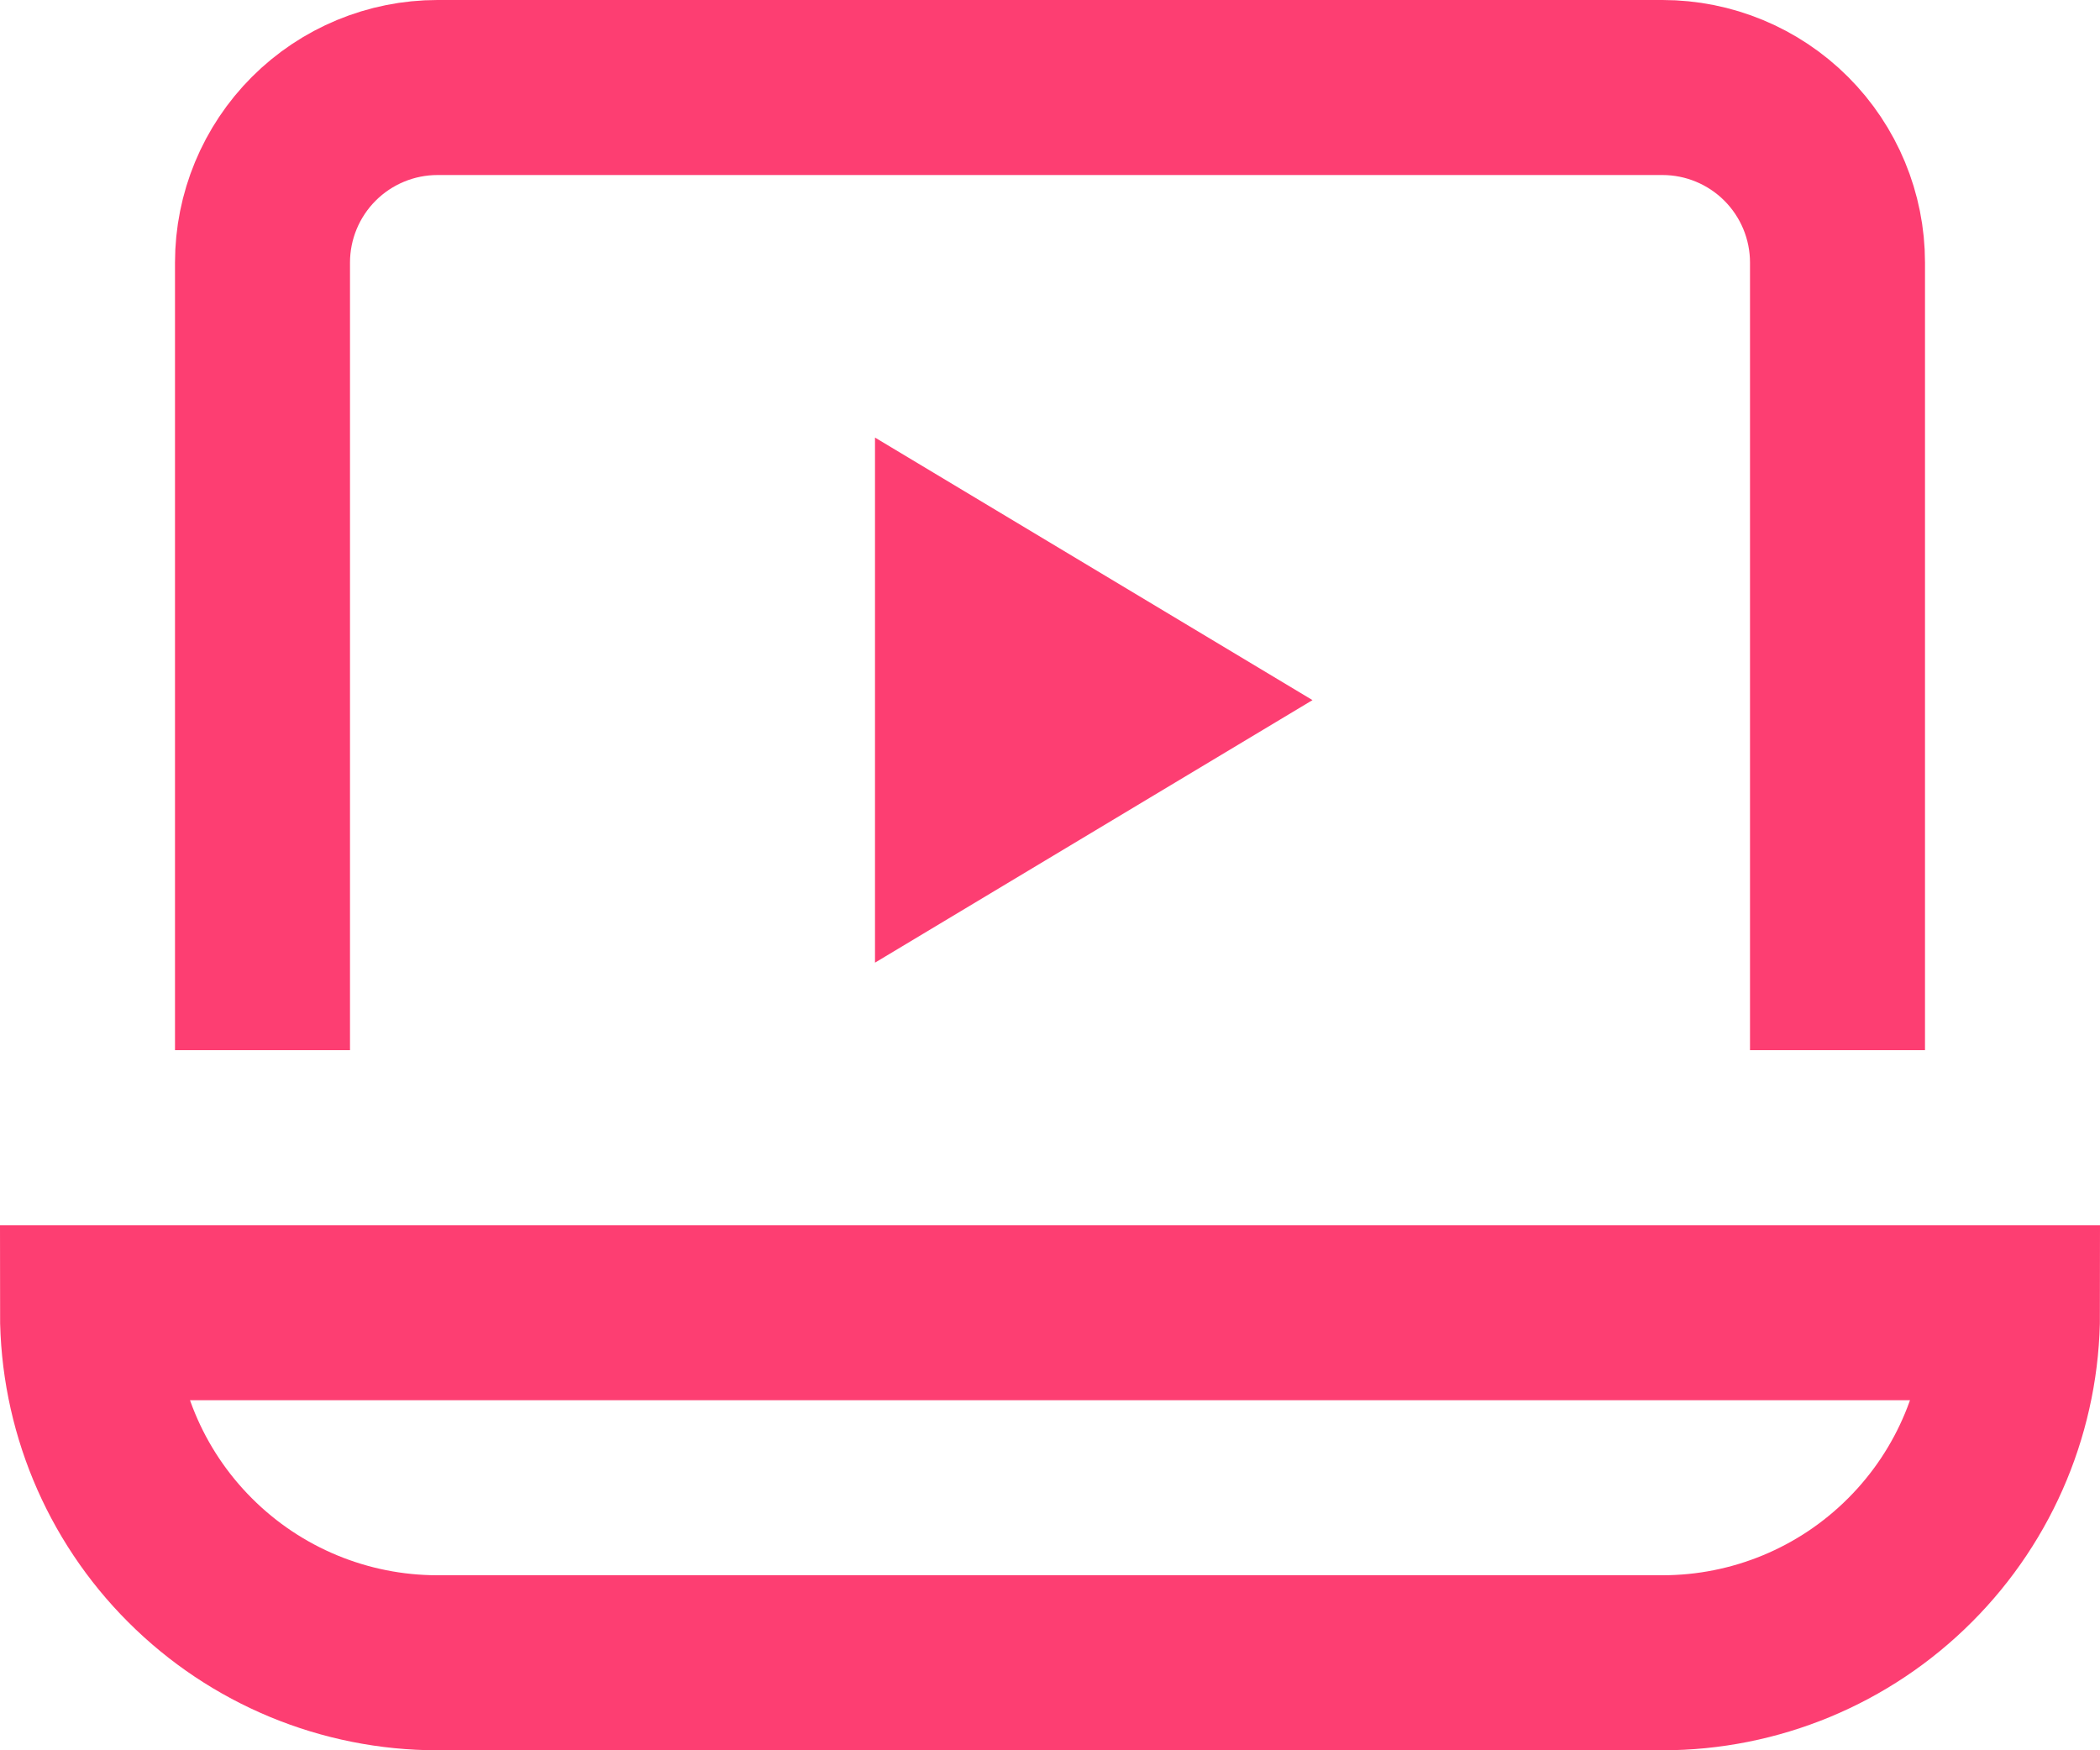 <svg width="24" height="20" viewBox="0 0 24 20" fill="none" xmlns="http://www.w3.org/2000/svg">
<path d="M3 11V3C3 2.47 3.211 1.961 3.586 1.586C3.961 1.211 4.47 1 5 1H19C19.53 1 20.039 1.211 20.414 1.586C20.789 1.961 21 2.47 21 3V11" stroke="#FD3E72" stroke-width="2" stroke-miterlimit="10" stroke-linecap="square"/>
<path d="M23 15C23 16.061 22.579 17.078 21.828 17.828C21.078 18.579 20.061 19 19 19H5C3.939 19 2.922 18.579 2.172 17.828C1.421 17.078 1 16.061 1 15H23Z" stroke="#FD3E72" stroke-width="2" stroke-miterlimit="10" stroke-linecap="square"/>
<path d="M10 5V11L15 8L10 5Z" fill="#FD3E72"/>
</svg>
